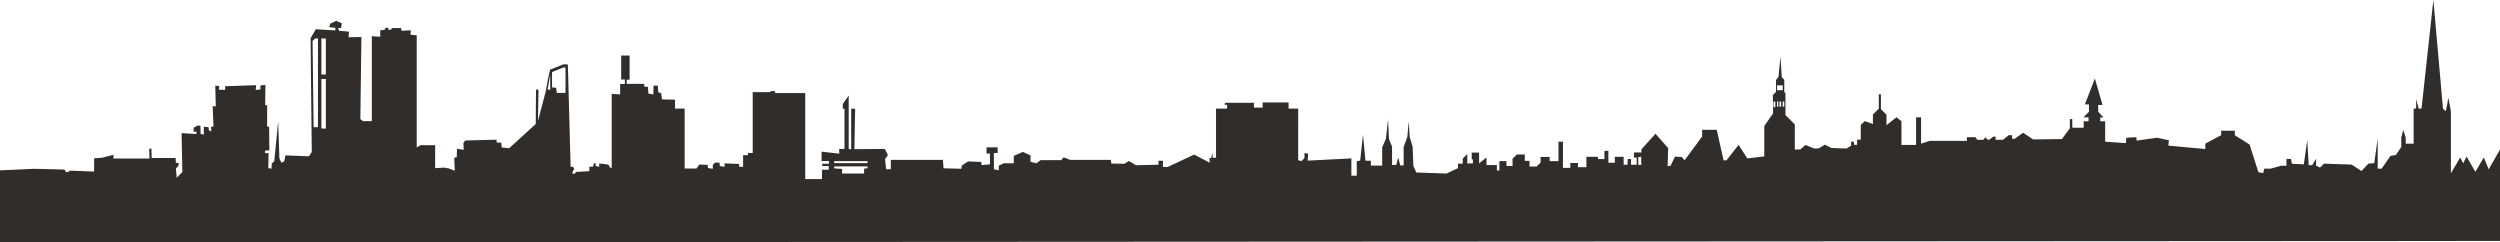 <!-- Generator: Adobe Illustrator 22.1.0, SVG Export Plug-In  -->
<svg version="1.1"
	 xmlns="http://www.w3.org/2000/svg" xmlns:xlink="http://www.w3.org/1999/xlink" xmlns:a="http://ns.adobe.com/AdobeSVGViewerExtensions/3.0/"
	 x="0px" y="0px" width="1898.8px" height="184.1px" viewBox="0 0 1898.8 184.1" style="enable-background:new 0 0 1898.8 184.1;"
	 xml:space="preserve">
<style type="text/css">
	.st0{fill:#312D2A;}
</style>
<defs>
</defs>
<path class="st0" d="M1890.2,128.6l-3.7-9l-6.4,10.9l-6.7-11.6l-2.6,5.2l-2.2-4.5l-7.1,12V84.4l-1.9-10.1l-1.9,10.1l-2.2-1.8
	L1848.2,0l-9,82.5h-2.2l-1.9-7.2v7.2h-1.9v26.6h-6v-4.5l-1.9-6l-1.5,6v7.1l-4.1,6l-4.1,0.7l-6.7,9.7h-3v-22.9l-2.6,18.7l-4.5,0.4
	l-5.2,5.6l-7.5-4.9l-21-0.7l-3,3l-3-1.5v-5.2l-3,4.9h-2.6l-1.1-19.1l-2.6,18.4l-9-0.4l-0.8-3.7h-3.4v5.2h-4.1l-7.9,2.2h-4.9
	l-0.7,3.4l-3.7-0.7l-6.7-21l-11.2-7.1v-3.4H1687v3.4l-12,6.4v4.1l-28.1-2.6l0.4-4.1l-9-1.9l-15.4,2.2l-0.4-2.6l-7.5,0.4l-0.4,4.1
	l-15.7-1.1V92.1h-3.7v-2.9h2.4l-4-4.4v-5.1h3.3l-5.8-20.1l-7.6,19.7h3.1v5.6l-4.2,4.2h3.9v3h-3.7v4.9h-8.6l-0.1-6.6l-1.8,0.1v6.9
	l-6,8.2l-21.9,0.3l-7.6-5.1l-6.3,4.6h-2.1v-2.7h-2.5l-4.5,3.5h-5.5v-2.4h-1.8l-2.8,2.2h-1.7l-1.3-1.8l-1.8,2h-4.5l-1.4-2h-6.5v2.8
	h-28.3l-6.5,2.1V89.1h-3.8v21h-11.1v-18l-3.8-3l-7.6,6v-8l-4.2-4.2V71.6h-1.6v10.9l-4.5,4.5v7.2l-6.2-2.2l-3,2.9v11.2h-2.8v3.9h-2.4
	v-2.4h-2.1v3l-3.5,2.2l-11.4-0.4l-5.1-2.5l-4.6,2.8l-3.5,0.1l-6.6-2.7l-3.9,3.4l-4.2,0.1V94.5l-7.1-7.1V70.8l-0.9-0.9v-9.3l-1.9-1.9
	l-1-15.7l-1.5,15.4l-1.9,2.4v9l-2.4,2.4l0.2,13.9l-6.7,9.6v23.1l-12.9,1.5l-6.6-10.3l-9.2,11.8h-2.2l-5.2-23.2h-11.1v5.1l-13.3,18
	l-2.1-2.4l-5.2-0.4l-3.4,7.1l-2.2,0.2l0.4-13.7l-9.6-10.9l-10.7,11.8l0,2.4h-5.7v3.9h2.1v5.4h-4.3v-4.3h-2.6v4.3h-3v-6h-6.7v4.5
	h-4.9v-9h-3v6.2h-4.9v-1.7h-8.8v7.9h-6.4v-3.2h-5.8v3.7h-5.6v-19.9h-3.4v14.8h-6.7v-3.2h-6.9v4.3l-3,3h-5.4v-4.3h-3.6v-4.9h-6
	l-3.3,3.3v5.5h-4.6v-3.7h-5.4v7.1h-1.9v-4.1h-7.9v-5.8l-5.6,4.5v-8.2h-5.6v5.2h0.9v3h-4.3V117l-3.4,3.4v3.9h-3.6v3.4l-8.8,4.1
	l-22.9-0.8l-2.2-4.9l-0.6-14.8l-2.2-7.1l-0.7-12.2l-1.1,12l-2.8,7.7v13.9h-2.6l-1.5-6l-1.5,5.6l-3.2,0.2v-14.1l-2.4-5.8l-0.6-15
	l-1.7,15l-2.8,6.4v13.9h-8.6v-3.7h-4.1l-1.9-19.9l-2.1,19.7l-2.6,0.6v10.9h-4.1v-13.1l-33.2,1.7l0.4-5.2l-2.8-0.6v3.9l-2.2,2.2
	l-2.6-0.6V82.5h-7.3v-4.7H959v3.9h-6.6v-3.6h-22.1v1.5h1.7v2.9h-8.4v37.3h-2.6v-3.9l-1.1,4.1h-1.3l0.2,3.6l-11.8-6.2l-20.1,9.4h-3.6
	v-4.7h-3.4v3l-17.1,0.4l-5.4-3.2l-3.4,2.1l-9.9-0.2l-0.4-2.8h-30.9l-4.9-1.9l-1.9,2.1h-15.6l-3.2,2.4l-4.5-1.1v-4.9l-5.8-2.6l-6.9,3
	v5.6h-7.7l-3.7,1.9v3.4l-3.7-0.7v-12.4h2.8v-4.3h-8.4v4.7h2.6v8.2l-6.4,0.6l-0.2-2.4l-10.1-0.4l-4.7,3.2l-0.4,2.4l-13.5-0.4
	l-0.4-6.4h-39.6v7.1h-3.6l-0.8-7.7l2.2-3l-2.4-4.7l-23.1,0.2l0.6-30.7h-3v30.9l-1.9-0.4V72.6l-4.5,6.4v3.6h1.3v30.5h-4.1l0.2,3.6
	l-13.5-1.5v7.1h5.6v2.1h-5.1v1.7h4.9v2.8h-5.1v7.1h-12.7V70.7h-22.9v-1.5h-3.2l-0.8,0.8h-13v46.2h-3.6v1.7h-3.7v8.8h-3v-2.2
	l-11.1-0.4v2.6l-3.6-0.6l-0.2-2.6h-3.4l-1.7,1.7v3l-3.7-0.6l-0.2-2.4l-6.4-0.2l-2.1,3h-9V82.5h-7.3v-6.8l-9.9-0.2l-0.6-4.7l-2.2-0.7
	l-0.4-5.1h-3.2l-0.2,6.7l-3.7-0.6l-0.4-5.1l-2.8-0.2v-2.1h-13.3v-3.2h2.2V42.2h-6.4v18.2h2.8v3.4H471v7.9l-6.4-0.4v56.4l-1.5-0.7
	l-0.9-1.9l-5.4-0.8H455l0.2,2.4l-2.8-0.6v-2.1h-1.3l-0.7,2.6h-2.8v3.4l-10.1,0.6l-0.9,1.3h-1.9l0.4-2.1l1.1-1.1l-0.9-2.1l-1.9,0.2
	l-2.1-77.8l-3.2-0.2l-10.3,4.1l-1.5,6.6l-1.9,10.3l-5.8,22.1l0.4-23.2l-1.3-1.1l-0.6,1.1l-0.2,25.5l-20.2,18.4l-5.6-0.6l-0.4-3.7
	h-3.4l-0.2-2.2l-23.8,0.6l-1.3,1.9l0.2,5.2l-5.1-0.8l-0.2,6.4l-1.9,0.4l0.4,9.9l-4.3-1.7l-3.7-0.7l-6.9,0.4v-17.4h-11.2l-2.8,1.7
	V26.8l-4.7-0.4l0.2-3.4l-6.9,0.4l-0.6-2.1h-6.9l-0.4,1.1l-2.2,0.4v-1.7h-2.2l-0.6,1.5l-3.4,0.4v4.9l-6.4-0.4v64.5h-6.6l-2.1-1.5
	l0.8-62.4l-9.7,0.2l0.2-4.3l-7.5-0.6l-0.7-2.2l2.2,0.2l0.6-3.7l-4.3-1.9l-4.5,2.2l-0.7,2.6l4.7,0.6l-0.2,1.9l-14.8-0.9l-3.9,6.9
	l0.9,86.4l-2.2,3.2l-17.8-0.7l-0.9,4.5l-2.2,1.1l-1.5-3.4l-0.9-28.1l-3,30.4l-1.9,1.7l-0.2,3.9l-2.4-0.4l0.2-11.4h-2.8l0.2-1.9
	l3.2-0.2l-0.2-18h-1.5V80.1l-1.5-0.4l0.2-15.2l-3.9,0.4l0.2,3l-3.7,0.4l0.4-3.6l-23.6,0.8v2.8l-4.7-0.2l0.2-2.8l-3-0.2l0.4,15.7
	l-2.4-0.2l0.7,15.4l-1.9,0.4l0.2,3.4l-1.9-0.8l-0.2-2.4l-3.6-0.4v6l-2.4-0.4l-0.2-6.4h-2.1l-3,1.5v3.2l2.2-0.2l-0.2,1.9l-11.2-0.7
	l0.6,29.6l-4.3,4.3l-0.6-7.1l1.9-1.9l0.2-2.2l-2.1-0.2l-0.2-3.6h-18.2l-0.2-7.3l-1.7,0.4l0.2,7.3H86.1l0.2-2.8l-8.8,2.2l-6,0.4v10.1
	l-18.7-0.7l-0.8,1.1l-2.1-0.2l-0.8-1.7l-6.6-0.2l-16.7-0.4L0,129.4v54.7l1898.8-1.1v-69.4L1890.2,128.6z M241.4,96.6h-3.2l-0.8-65.5
	l2-1.9h2.1V96.6z M247.5,97.6h-3.4V60h3.4V97.6z M247.5,56.6h-3.4V29.2h3.4V56.6z M417.9,68.1h-2l2-11.4V68.1z M429.4,70.6h-6.5
	l-0.5-3.9l-3.1-0.3V54.7l8.4-3.4h1.8V70.6z M658.9,127.8l-2.6,0.3v3.7h-16.7v-3.5l-6-0.4v-1.5h25.3V127.8z M658.9,123.9h-25.3v-1.5
	h25.3V123.9z M1244.3,125.2v-5.8l2.2-0.4l0.1,6.2H1244.3z M1348.4,81.4h-1.4v-4.3h1.4V81.4z M1349.7,64.8h4.3v3.7h-4.3V64.8z
	 M1350.7,81h-1v-3.9h1V81z M1352.8,81h-1.2v-3.9h1.2V81z M1355.2,81h-1.2v-3.9h1.2V81z"/>
</svg>
